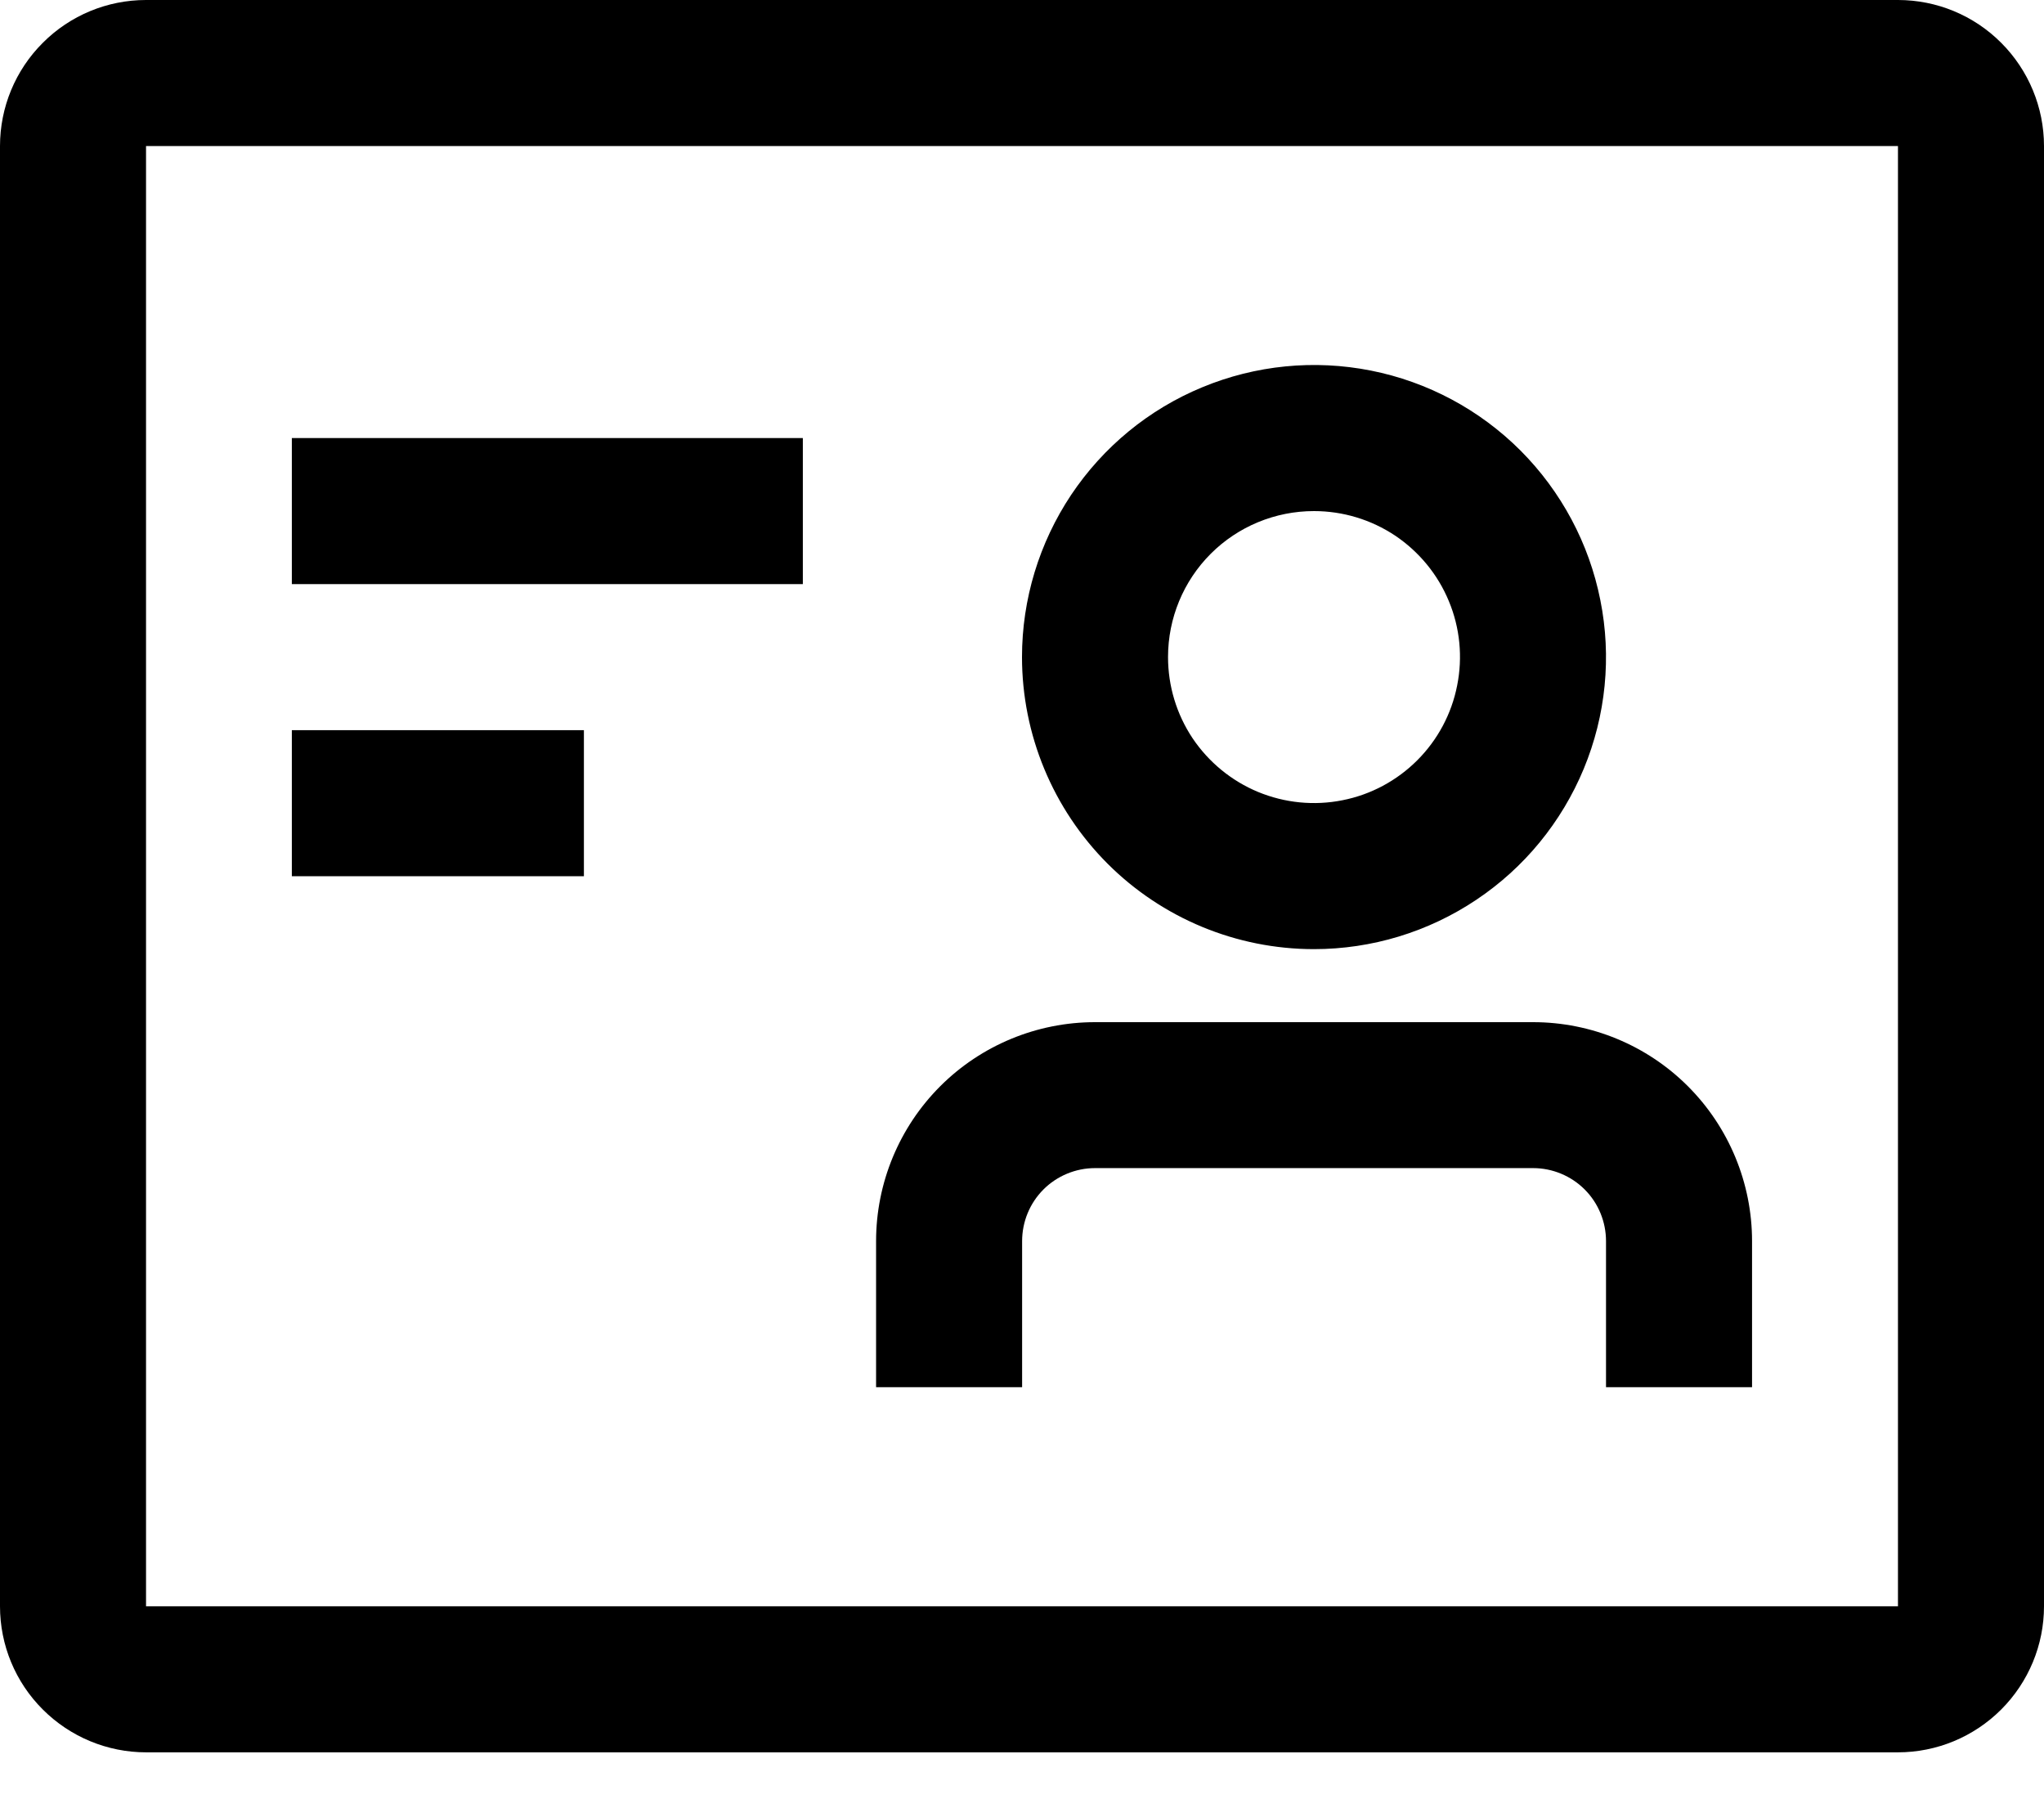 <svg width="18" height="16" viewBox="0 0 18 16" fill="none" xmlns="http://www.w3.org/2000/svg">
<path d="M16.714 1.286V14.143H1.286V1.286H16.714ZM16.714 0H1.286C0.945 0 0.618 0.135 0.377 0.377C0.135 0.618 0 0.945 0 1.286V14.143C0 14.484 0.135 14.811 0.377 15.052C0.618 15.293 0.945 15.429 1.286 15.429H16.714C17.055 15.429 17.382 15.293 17.623 15.052C17.864 14.811 18 14.484 18 14.143V1.286C18 0.945 17.864 0.618 17.623 0.377C17.382 0.135 17.055 0 16.714 0Z" fill="black"/>
<path d="M2.57 3.857H7.07V5.143H2.57V3.857Z" fill="black"/>
<path d="M2.57 6.429H5.142V7.715H2.57V6.429Z" fill="black"/>
<path d="M13.501 9H9.643C9.132 9 8.641 9.203 8.28 9.564C7.918 9.926 7.715 10.417 7.715 10.928V12.214H9.001V10.928C9.001 10.758 9.068 10.594 9.189 10.473C9.309 10.353 9.473 10.285 9.643 10.285H13.501C13.671 10.285 13.835 10.353 13.955 10.473C14.076 10.594 14.143 10.758 14.143 10.928V12.214H15.429V10.928C15.429 10.417 15.226 9.926 14.864 9.564C14.503 9.203 14.012 9 13.501 9Z" fill="black"/>
<path d="M11.571 8.357C12.08 8.357 12.577 8.206 13 7.923C13.423 7.641 13.752 7.239 13.947 6.769C14.142 6.299 14.193 5.782 14.093 5.284C13.994 4.785 13.749 4.327 13.39 3.967C13.03 3.607 12.572 3.362 12.073 3.263C11.574 3.164 11.057 3.215 10.587 3.41C10.117 3.604 9.716 3.934 9.433 4.357C9.151 4.78 9 5.277 9 5.785C9 6.467 9.271 7.121 9.753 7.604C10.235 8.086 10.889 8.357 11.571 8.357ZM11.571 4.5C11.826 4.5 12.074 4.575 12.286 4.716C12.497 4.858 12.662 5.058 12.759 5.293C12.857 5.528 12.882 5.787 12.832 6.036C12.783 6.286 12.66 6.515 12.481 6.694C12.301 6.874 12.072 6.997 11.822 7.046C11.573 7.096 11.314 7.07 11.079 6.973C10.845 6.876 10.644 6.711 10.502 6.5C10.361 6.288 10.286 6.04 10.286 5.785C10.286 5.444 10.421 5.117 10.662 4.876C10.903 4.635 11.23 4.5 11.571 4.5Z" fill="black"/>
</svg>
